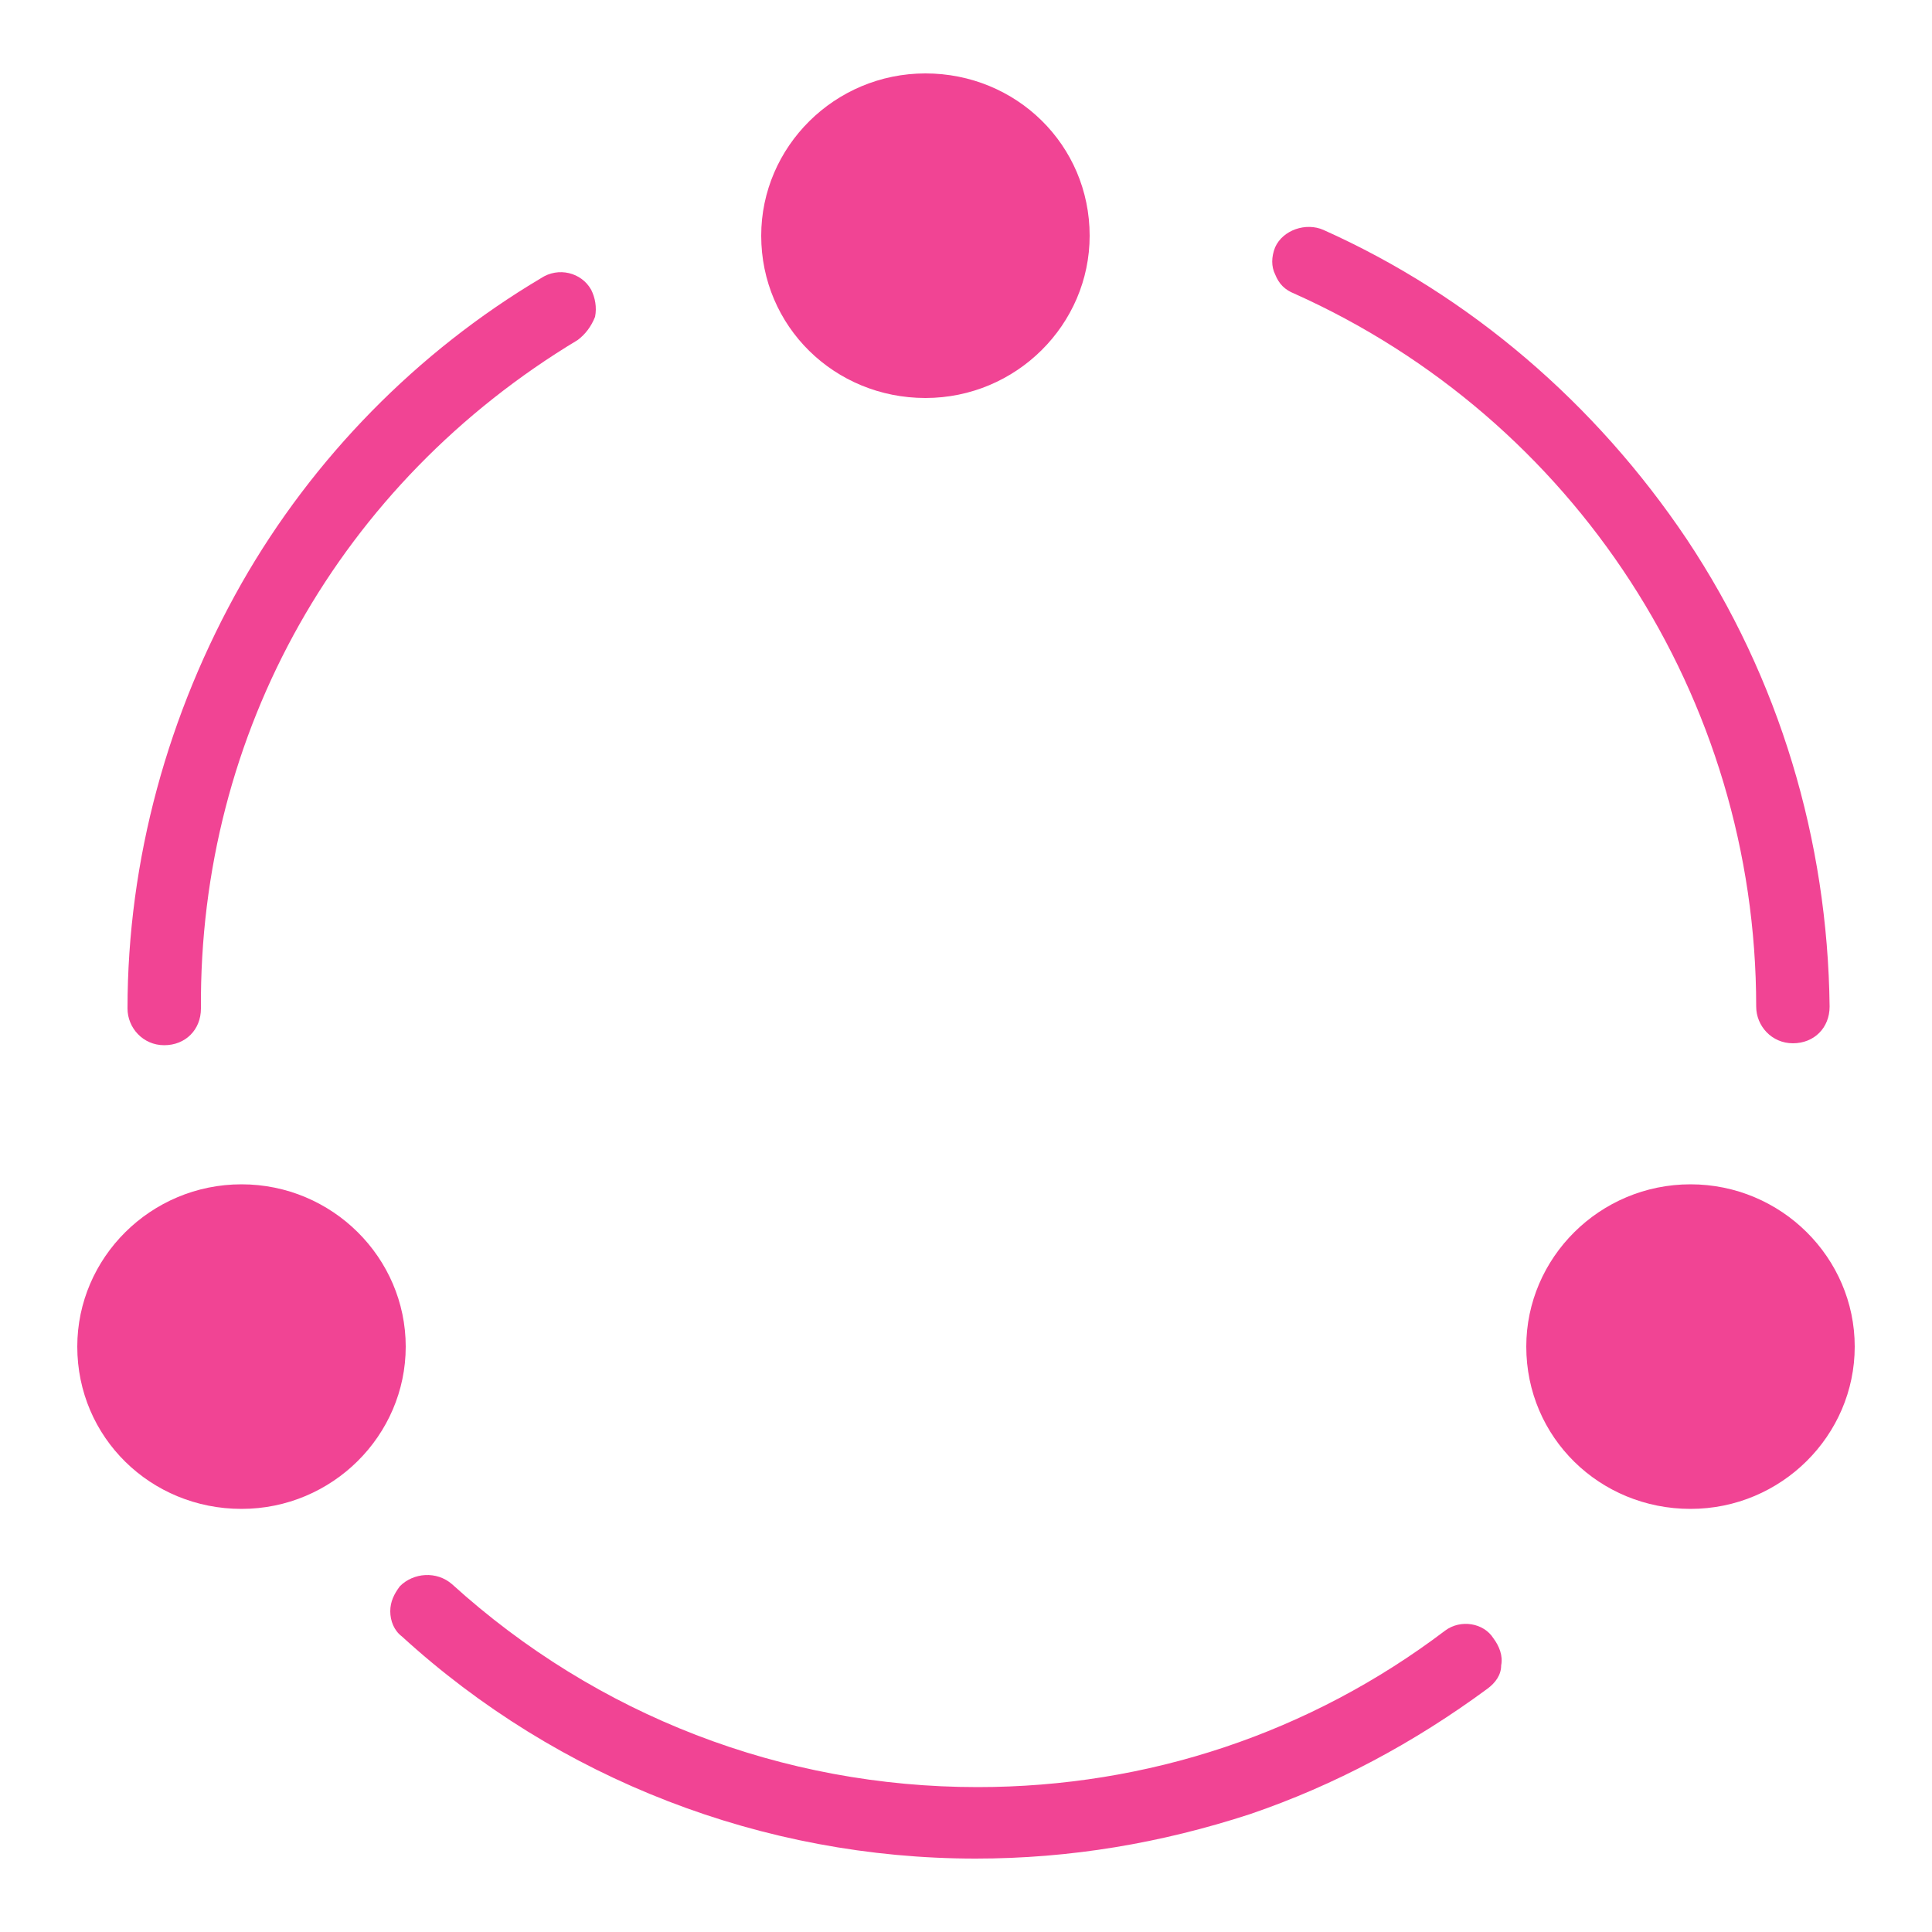 <?xml version="1.0" standalone="no"?><!DOCTYPE svg PUBLIC "-//W3C//DTD SVG 1.1//EN" "http://www.w3.org/Graphics/SVG/1.1/DTD/svg11.dtd"><svg t="1750965913362" class="icon" viewBox="0 0 1024 1024" version="1.1" xmlns="http://www.w3.org/2000/svg" p-id="2155" width="400" height="400" xmlns:xlink="http://www.w3.org/1999/xlink"><path d="M896 627.712c-48.128 0-87.04 38.912-87.04 86.016 0 48.128 38.912 86.016 87.04 86.016s87.04-38.912 87.04-86.016c0-47.104-38.912-86.016-87.04-86.016z m-405.504-588.8c-48.128 0-87.04 38.912-87.04 86.016 0 48.128 38.912 86.016 87.04 86.016s87.04-38.912 87.04-86.016c0-48.128-38.912-86.016-87.04-86.016zM128 627.712c-48.128 0-87.04 38.912-87.04 86.016 0 48.128 38.912 86.016 87.04 86.016s87.04-38.912 87.04-86.016c0-47.104-38.912-86.016-87.04-86.016z m637.952 236.544c-71.68 54.272-157.696 82.944-247.808 82.944-103.424 0-201.728-37.888-278.528-107.52-8.192-7.168-20.48-6.144-27.648 1.024-3.072 4.096-5.12 8.192-5.12 13.312s2.048 10.24 6.144 13.312c82.944 75.776 191.488 117.76 304.128 117.76 50.176 0 98.304-8.192 145.408-23.552 45.056-15.36 87.04-37.888 125.952-66.56 4.096-3.072 7.168-7.168 7.168-12.288 1.024-5.12-1.024-10.24-4.096-14.336-5.12-8.192-17.408-10.24-25.6-4.096zM306.176 180.224c4.096-3.072 7.168-7.168 9.216-12.288 1.024-5.12 0-10.24-2.048-14.336-5.12-9.216-17.408-12.288-26.624-6.144-65.536 38.912-120.832 95.232-158.72 161.792-38.912 68.608-60.416 146.432-60.416 225.28 0 10.24 8.192 19.456 19.456 19.456s19.456-8.192 19.456-19.456C105.472 388.096 180.224 256 306.176 180.224z m587.776 105.472c-48.128-71.68-114.688-129.024-192.512-163.84-9.216-4.096-21.504 0-25.6 9.216-2.048 5.12-2.048 10.24 0 14.336 2.048 5.12 5.12 8.192 10.24 10.24 148.48 66.56 244.736 214.016 244.736 377.856 0 10.24 8.192 19.456 19.456 19.456s19.456-8.192 19.456-19.456c-1.024-88.064-26.624-174.08-75.776-247.808z" fill="#f14494" p-id="2156"></path></svg>